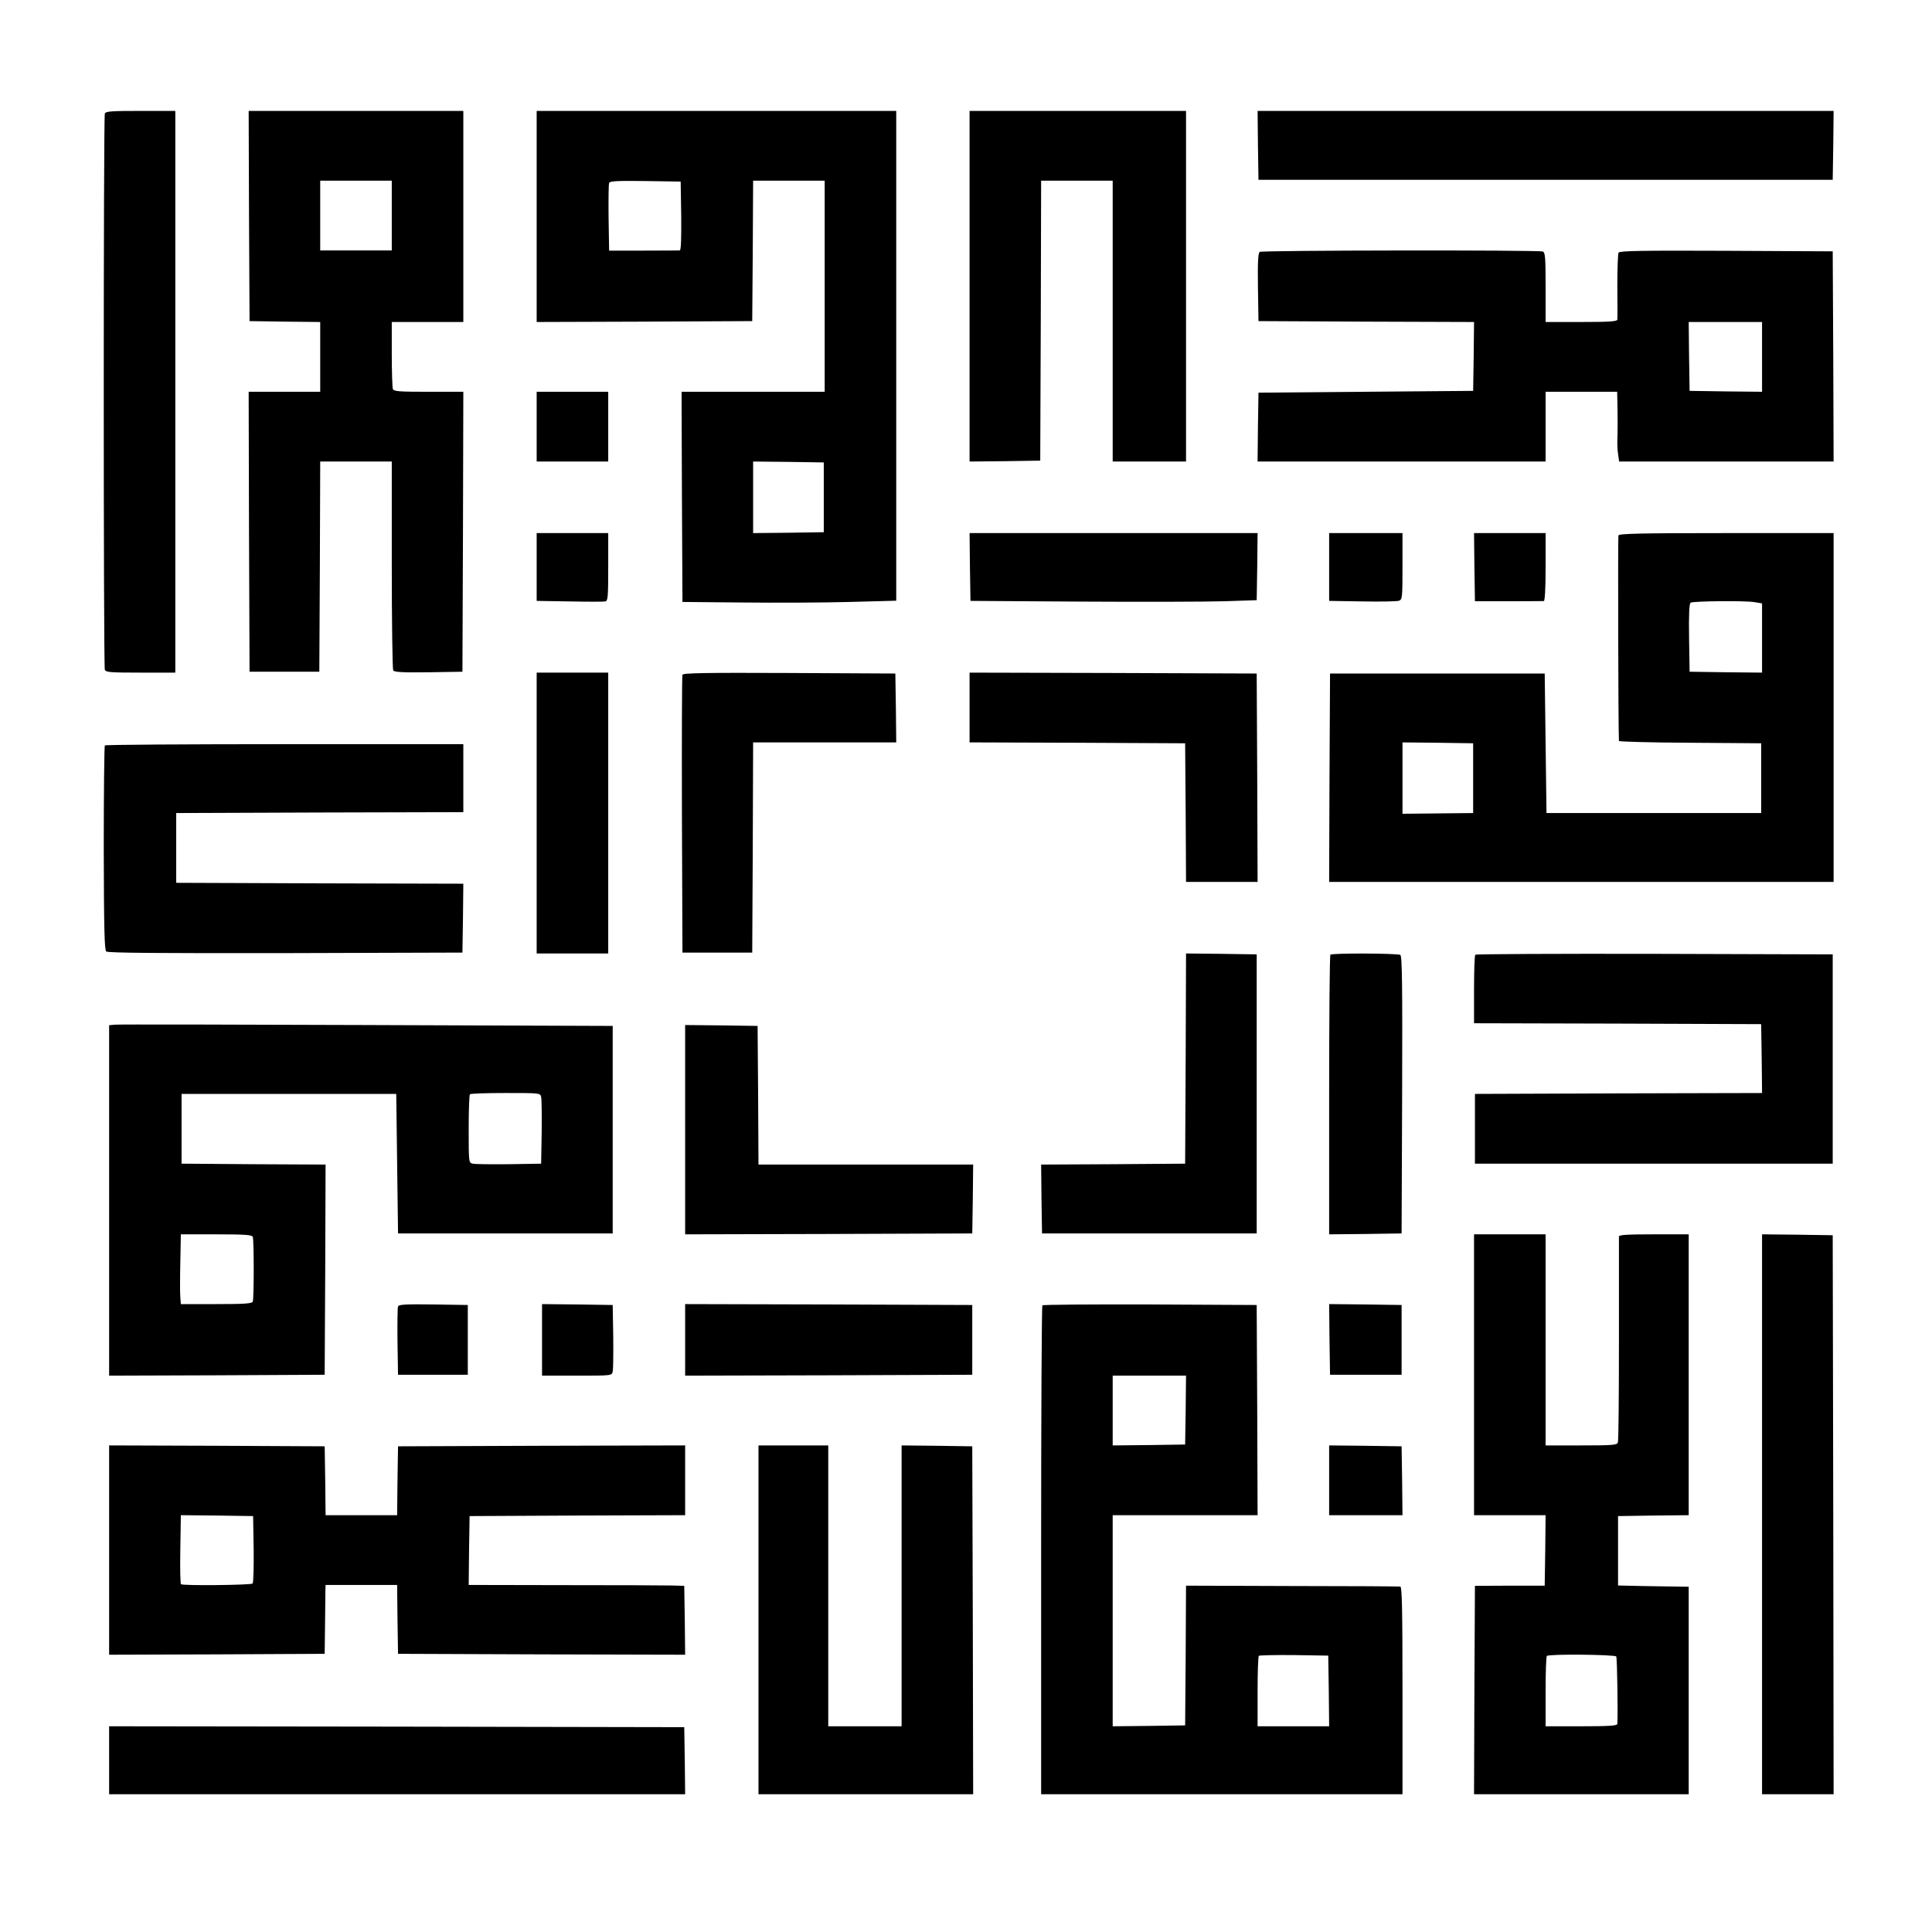<?xml version="1.0" standalone="no"?>
<!DOCTYPE svg PUBLIC "-//W3C//DTD SVG 20010904//EN"
 "http://www.w3.org/TR/2001/REC-SVG-20010904/DTD/svg10.dtd">
<svg version="1.0" xmlns="http://www.w3.org/2000/svg"
 width="1080pt" height="1080pt" viewBox="0 0 1080 1080"
 preserveAspectRatio="xMidYMid meet">

<g transform="translate(0,1080) scale(0.1,-0.1)"
fill="#000000" stroke="none">
<path d="M586 10165 c-8 -21 -8 -3088 0 -3109 5 -14 31 -16 200 -16 l194 0 0
1570 0 1570 -194 0 c-164 0 -195 -2 -200 -15z"/>
<path d="M1392 9593 l3 -588 198 -3 197 -2 0 -195 0 -195 -200 0 -200 0 2
-782 3 -783 195 0 195 0 3 588 2 587 200 0 200 0 0 -577 c0 -318 4 -584 8
-591 7 -9 53 -12 198 -10 l189 3 3 783 2 782 -194 0 c-168 0 -195 2 -200 16
-3 9 -6 96 -6 195 l0 179 200 0 200 0 0 590 0 590 -600 0 -600 0 2 -587z m798
2 l0 -195 -200 0 -200 0 0 195 0 195 200 0 200 0 0 -195z"/>
<path d="M3000 9590 l0 -590 603 2 602 3 3 393 2 392 200 0 200 0 0 -590 0
-590 -400 0 -400 0 2 -587 3 -588 335 -3 c184 -2 453 -1 598 3 l262 7 0 1369
0 1369 -1005 0 -1005 0 0 -590z m808 3 c1 -127 -1 -193 -8 -193 -5 0 -97 -1
-202 -1 l-193 0 -3 183 c-1 100 0 188 3 195 3 11 47 13 202 11 l198 -3 3 -192z
m797 -1573 l0 -195 -197 -3 -198 -2 0 200 0 200 198 -2 197 -3 0 -195z"/>
<path d="M5420 9200 l0 -980 198 2 197 3 3 783 2 782 200 0 200 0 0 -785 0
-785 205 0 205 0 0 980 0 980 -605 0 -605 0 0 -980z"/>
<path d="M7032 9988 l3 -193 1605 0 1605 0 3 193 2 192 -1610 0 -1610 0 2
-192z"/>
<path d="M7042 9392 c-9 -7 -12 -53 -10 -198 l3 -189 603 -3 602 -2 -2 -193
-3 -192 -600 -5 -600 -5 -3 -192 -2 -193 805 0 805 0 0 195 0 195 200 0 200 0
2 -92 c1 -51 1 -120 0 -153 -2 -33 -1 -79 3 -102 l6 -43 600 0 599 0 -2 588
-3 587 -594 3 c-469 2 -596 0 -603 -10 -4 -7 -7 -92 -7 -188 1 -96 1 -181 0
-187 -1 -10 -48 -13 -201 -13 l-200 0 0 194 c0 168 -2 195 -16 200 -24 9
-1567 7 -1582 -2z m2808 -587 l0 -195 -202 2 -203 3 -3 193 -2 192 205 0 205
0 0 -195z"/>
<path d="M3000 8415 l0 -195 200 0 200 0 0 195 0 195 -200 0 -200 0 0 -195z"/>
<path d="M3000 7630 l0 -189 184 -3 c100 -2 190 -2 200 0 14 3 16 25 16 193
l0 189 -200 0 -200 0 0 -190z"/>
<path d="M5422 7630 l3 -189 620 -4 c341 -2 701 -1 800 2 l180 6 3 188 2 187
-805 0 -805 0 2 -190z"/>
<path d="M7430 7630 l0 -189 186 -3 c102 -2 194 0 205 4 18 7 19 19 19 193 l0
185 -205 0 -205 0 0 -190z"/>
<path d="M8242 7630 l3 -191 188 0 c103 0 192 1 197 1 6 0 10 70 10 190 l0
190 -200 0 -200 0 2 -190z"/>
<path d="M9047 7807 c-3 -9 -1 -1094 3 -1149 0 -4 179 -9 398 -10 l397 -3 0
-195 0 -195 -600 0 -600 0 -5 390 -5 390 -600 0 -600 0 -3 -582 -2 -583 1410
0 1410 0 0 975 0 975 -599 0 c-481 0 -600 -3 -604 -13z m761 -373 l42 -7 0
-193 0 -194 -202 2 -203 3 -3 189 c-2 138 1 192 9 197 16 9 302 12 357 3z
m-1573 -984 l0 -195 -197 -2 -198 -2 0 200 0 199 198 -2 197 -3 0 -195z"/>
<path d="M3000 6255 l0 -785 200 0 200 0 0 785 0 785 -200 0 -200 0 0 -785z"/>
<path d="M3815 7028 c-3 -7 -4 -359 -3 -783 l3 -770 195 0 195 0 3 588 2 587
400 0 400 0 -2 193 -3 192 -593 3 c-469 2 -594 0 -597 -10z"/>
<path d="M5420 6845 l0 -195 603 -2 602 -3 3 -387 2 -388 200 0 200 0 -2 583
-3 582 -802 3 -803 2 0 -195z"/>
<path d="M586 6633 c-3 -4 -6 -262 -6 -574 1 -453 4 -570 14 -578 9 -8 305
-10 1002 -9 l989 3 3 192 2 193 -802 2 -803 3 0 195 0 195 803 3 802 2 0 190
0 190 -998 0 c-549 0 -1002 -3 -1006 -7z"/>
<path d="M6628 4883 l-3 -588 -403 -3 -402 -2 2 -193 3 -192 600 0 600 0 0
780 0 780 -197 3 -198 2 -2 -587z"/>
<path d="M7437 5463 c-4 -3 -7 -357 -7 -785 l0 -778 203 2 202 3 3 774 c2 613
0 776 -10 783 -16 9 -382 11 -391 1z"/>
<path d="M8247 5463 c-4 -3 -7 -91 -7 -195 l0 -188 803 -2 802 -3 3 -192 2
-193 -802 -2 -803 -3 0 -195 0 -195 1000 0 1000 0 0 585 0 585 -996 3 c-547 1
-999 -1 -1002 -5z"/>
<path d="M643 5072 l-33 -3 0 -980 0 -979 603 2 602 3 3 587 2 588 -402 2
-403 3 0 195 0 195 600 0 600 0 5 -390 5 -390 600 0 600 0 0 580 0 580 -1375
5 c-756 3 -1390 4 -1407 2z m2382 -404 c3 -13 4 -102 3 -198 l-3 -175 -180 -3
c-99 -1 -190 0 -202 3 -23 5 -23 7 -23 194 0 103 3 191 7 194 3 4 93 7 199 7
192 0 194 0 199 -22z m-1612 -782 c7 -18 7 -344 0 -362 -4 -11 -45 -14 -203
-14 l-199 0 -3 38 c-2 20 -2 108 0 195 l3 157 198 0 c161 0 200 -3 204 -14z"/>
<path d="M3830 4485 l0 -585 803 2 802 3 3 193 2 192 -600 0 -600 0 -2 388 -3
387 -202 3 -203 2 0 -585z"/>
<path d="M8240 3115 l0 -785 200 0 200 0 -2 -197 -3 -197 -195 0 -195 -1 -3
-582 -2 -583 600 0 600 0 0 580 0 580 -62 1 c-35 0 -124 2 -198 3 l-135 3 0
194 0 194 198 3 197 2 0 785 0 785 -195 0 c-149 0 -195 -3 -195 -12 0 -7 0
-266 0 -574 0 -309 -2 -569 -6 -578 -5 -14 -31 -16 -205 -16 l-199 0 0 590 0
590 -200 0 -200 0 0 -785z m795 -1575 c5 -8 10 -322 6 -377 -1 -10 -48 -13
-201 -13 l-200 0 0 193 c0 107 3 197 7 200 11 12 381 8 388 -3z"/>
<path d="M9850 2335 l0 -1565 200 0 200 0 -2 1562 -3 1563 -197 3 -198 2 0
-1565z"/>
<path d="M2225 3497 c-3 -7 -4 -96 -3 -197 l3 -185 195 0 195 0 0 195 0 195
-193 3 c-151 2 -194 0 -197 -11z"/>
<path d="M3030 3310 l0 -200 195 0 c194 0 195 0 200 23 3 12 4 101 3 197 l-3
175 -197 3 -198 2 0 -200z"/>
<path d="M3830 3310 l0 -200 803 2 802 3 0 195 0 195 -802 3 -803 2 0 -200z"/>
<path d="M5827 3503 c-4 -3 -7 -620 -7 -1370 l0 -1363 1010 0 1010 0 0 580 c0
457 -3 580 -12 581 -7 1 -280 3 -605 3 l-593 2 -2 -391 -3 -390 -202 -3 -203
-2 0 590 0 590 405 0 405 0 -2 588 -3 587 -596 3 c-327 1 -599 -1 -602 -5z
m801 -585 l-3 -193 -202 -3 -203 -2 0 195 0 195 205 0 205 0 -2 -192z m800
-1570 l2 -198 -200 0 -200 0 0 193 c0 107 3 197 7 201 4 3 93 5 197 4 l191 -3
3 -197z"/>
<path d="M7432 3313 l3 -198 200 0 200 0 0 195 0 195 -203 3 -202 2 2 -197z"/>
<path d="M610 2135 l0 -585 603 2 602 3 2 165 c1 91 2 177 2 193 l1 27 200 0
200 0 2 -192 3 -193 803 -3 802 -2 -2 192 -3 193 -70 2 c-38 1 -310 2 -603 2
l-532 1 2 193 3 192 603 3 602 2 0 195 0 195 -802 -2 -803 -3 -3 -192 -2 -193
-200 0 -200 0 -2 193 -3 192 -602 3 -603 2 0 -585z m808 6 c1 -102 -1 -188 -6
-193 -9 -9 -386 -13 -400 -4 -4 2 -6 90 -4 195 l3 191 202 -2 202 -3 3 -184z"/>
<path d="M4240 1745 l0 -975 600 0 600 0 -2 973 -3 972 -197 3 -198 2 0 -785
0 -785 -205 0 -205 0 0 785 0 785 -195 0 -195 0 0 -975z"/>
<path d="M7430 2525 l0 -195 205 0 205 0 -2 193 -3 192 -202 3 -203 2 0 -195z"/>
<path d="M610 960 l0 -190 1610 0 1610 0 -2 188 -3 187 -1607 3 -1608 2 0
-190z"/>
</g>
</svg>
